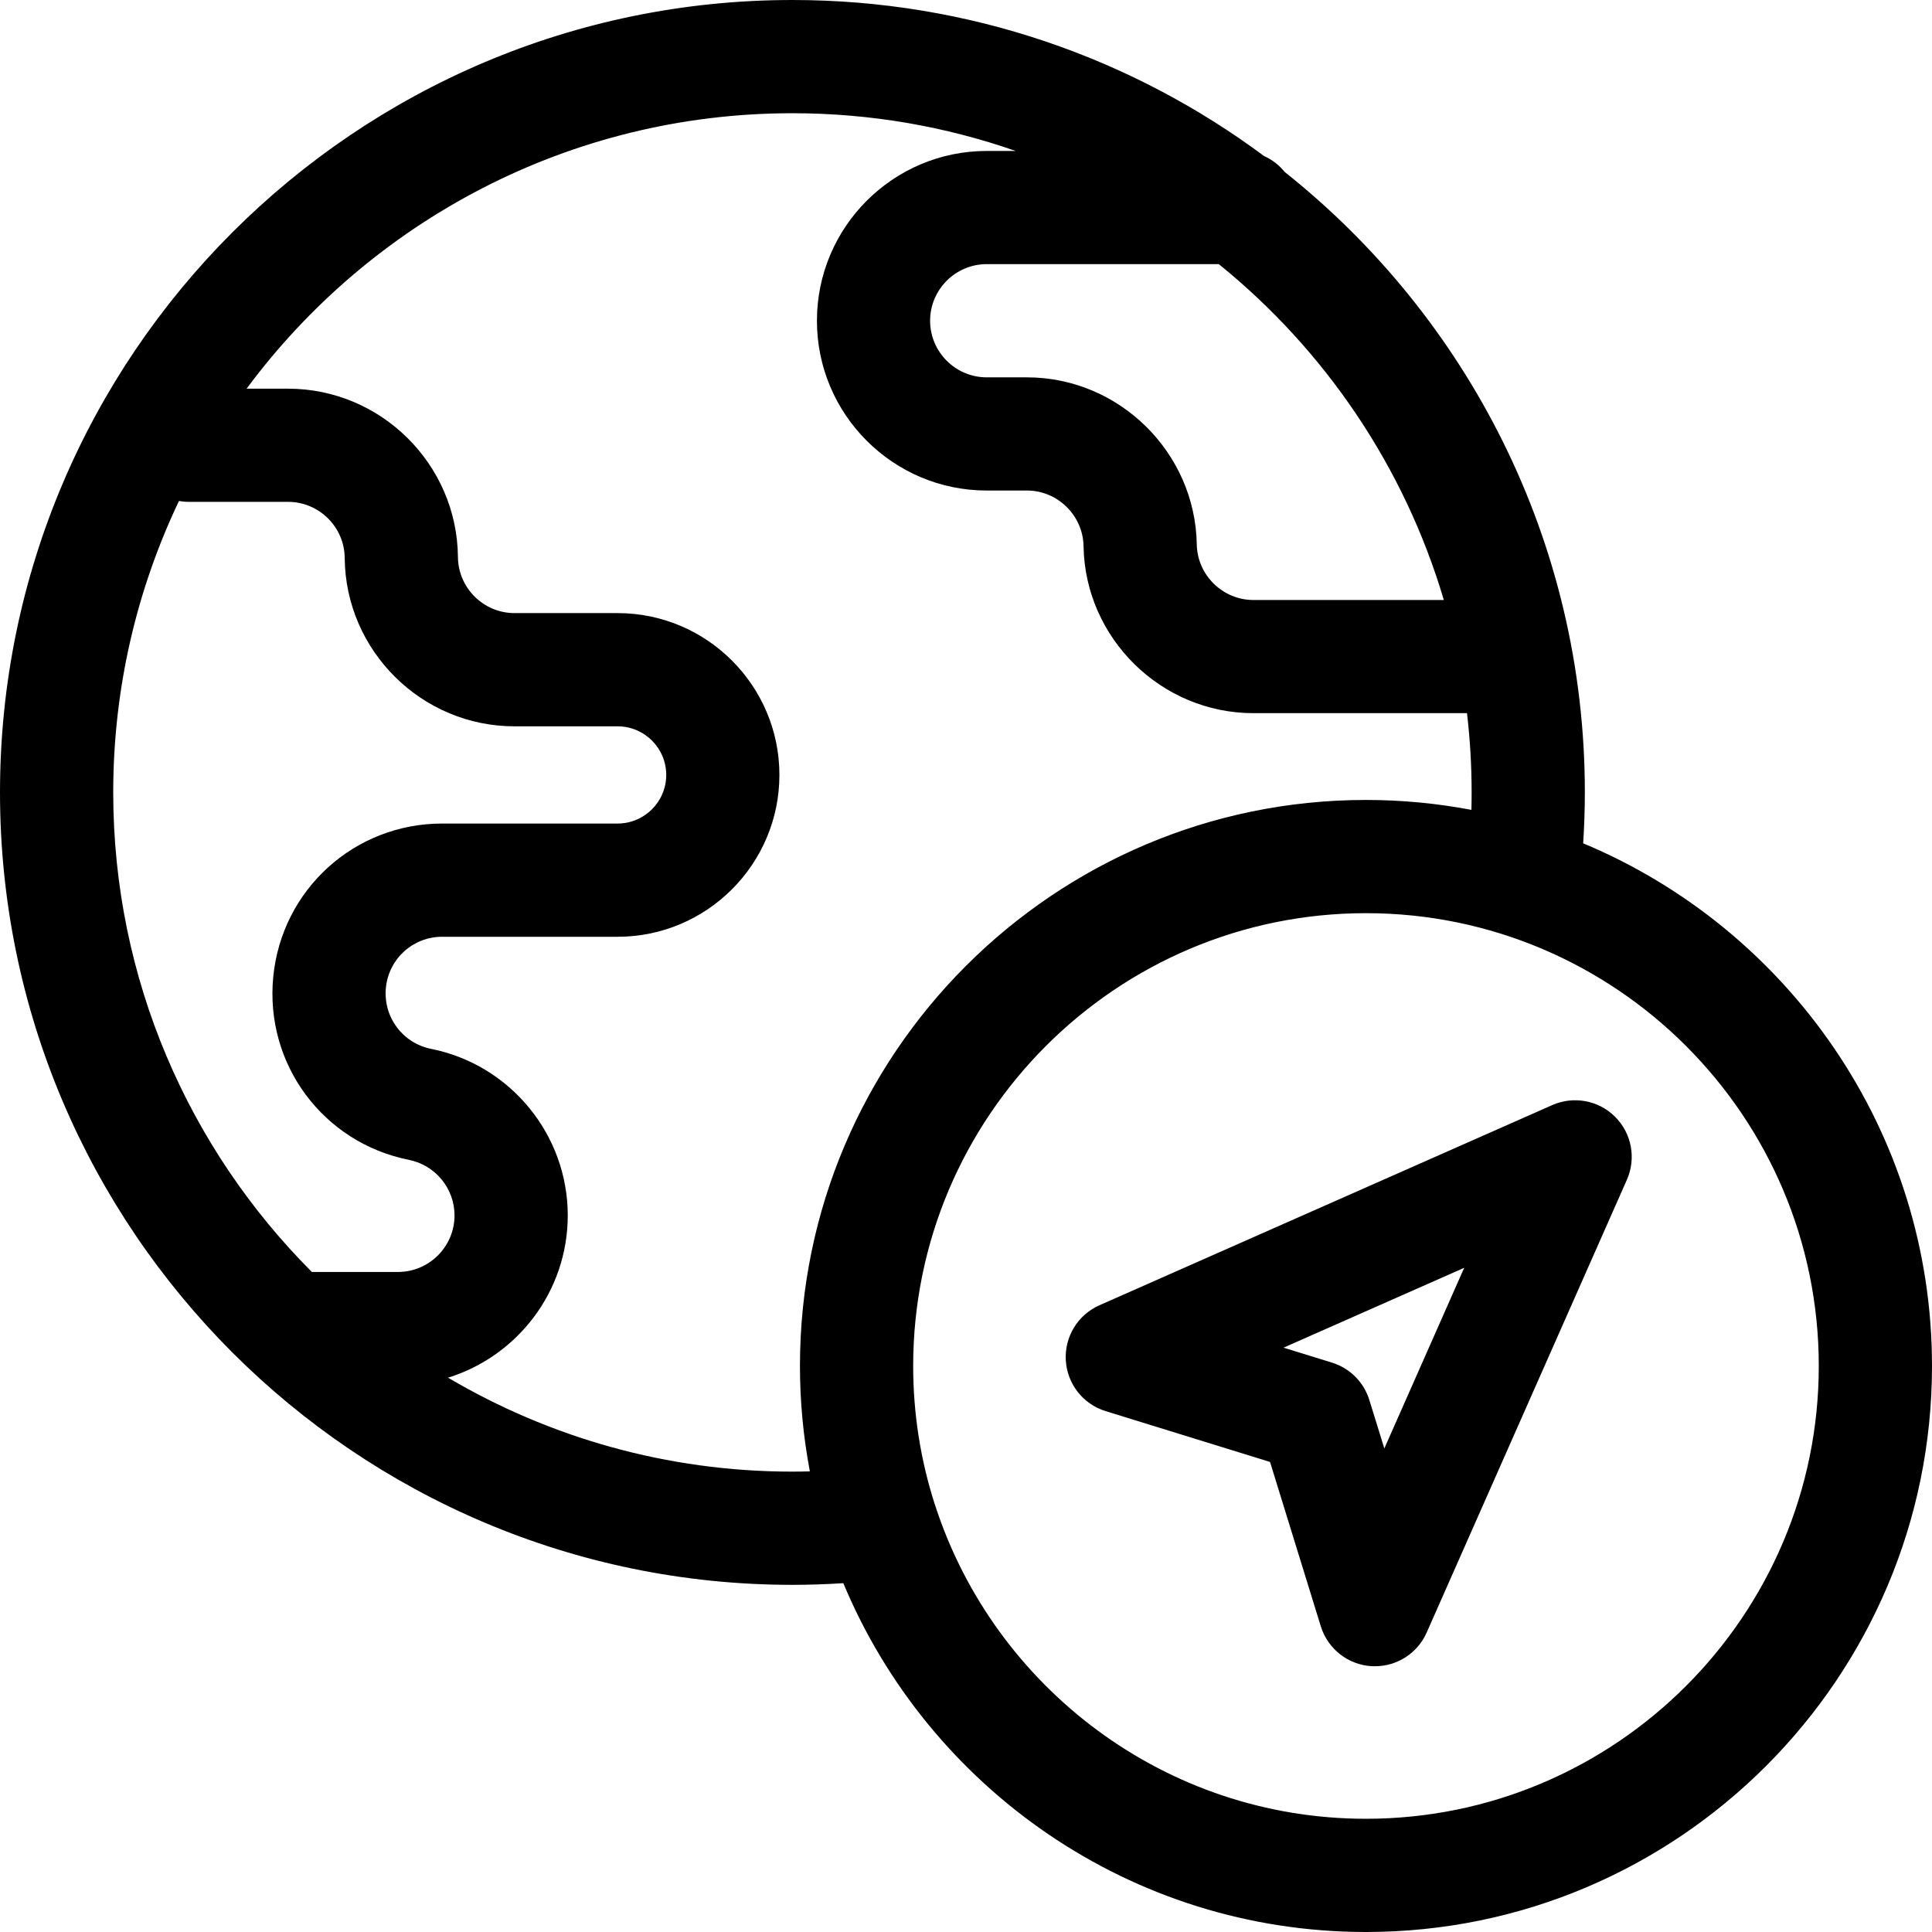 <?xml version="1.0" encoding="UTF-8"?>
<svg width="38px" height="38px" viewBox="0 0 38 38" version="1.1" xmlns="http://www.w3.org/2000/svg" xmlns:xlink="http://www.w3.org/1999/xlink">
    <!-- Generator: sketchtool 55 (78076) - https://sketchapp.com -->
    <title>706E361F-9A09-434C-83E9-D7B50BEECC41</title>
    <desc>Created with sketchtool.</desc>
    <g id="🦢-Screens" stroke="none" stroke-width="1" fill="none" fill-rule="evenodd">
        <g id="03.1-ABOUT-US" transform="translate(-91, -945)" fill="#000000" fill-rule="nonzero">
            <g id="Icons-/-Big-/-Earth" transform="translate(90, 944)">
                <g id="global-(1)" transform="translate(1, 1)">
                    <path d="M31.139,16.587 C31.16,16.254 31.172,15.919 31.172,15.586 C31.172,10.647 28.862,6.238 25.267,3.381 C25.159,3.247 25.02,3.14 24.861,3.068 C22.267,1.141 19.057,0 15.586,0 C6.992,0 0,6.992 0,15.586 C0,24.18 6.992,31.172 15.586,31.172 C15.919,31.172 16.254,31.16 16.587,31.139 C18.266,35.164 22.241,38 26.867,38 C33.006,38 38,33.006 38,26.867 C38,22.241 35.163,18.266 31.139,16.587 Z M28.398,11.801 L24.652,11.801 C24.048,11.801 23.549,11.31 23.539,10.706 C23.508,8.895 22.01,7.422 20.199,7.422 L19.408,7.422 C18.794,7.422 18.294,6.922 18.294,6.309 C18.294,5.695 18.794,5.195 19.408,5.195 L23.972,5.195 C26.053,6.878 27.62,9.172 28.398,11.801 Z M2.227,15.586 C2.227,13.535 2.692,11.592 3.52,9.854 C3.583,9.864 3.646,9.871 3.711,9.871 L5.667,9.871 C6.276,9.871 6.775,10.366 6.78,10.975 C6.796,12.801 8.294,14.286 10.12,14.286 L12.148,14.286 C12.675,14.286 13.104,14.715 13.104,15.242 C13.104,15.769 12.675,16.198 12.148,16.198 L8.698,16.198 C6.974,16.198 5.545,17.492 5.375,19.208 C5.204,20.925 6.352,22.475 8.043,22.813 C8.563,22.917 8.94,23.376 8.94,23.905 C8.94,24.519 8.441,25.018 7.827,25.018 L6.134,25.018 C3.721,22.6 2.227,19.264 2.227,15.586 Z M15.586,28.945 C13.115,28.945 10.8,28.27 8.812,27.097 C10.175,26.675 11.167,25.404 11.167,23.905 C11.167,22.318 10.037,20.941 8.48,20.63 C7.916,20.517 7.534,20 7.59,19.428 C7.647,18.856 8.123,18.425 8.698,18.425 L12.148,18.425 C13.902,18.425 15.33,16.997 15.33,15.242 C15.33,13.487 13.902,12.059 12.148,12.059 L10.12,12.059 C9.511,12.059 9.012,11.564 9.007,10.956 C8.991,9.13 7.493,7.645 5.667,7.645 L4.85,7.645 C7.286,4.36 11.191,2.227 15.586,2.227 C17.124,2.227 18.601,2.489 19.977,2.969 L19.408,2.969 C17.566,2.969 16.068,4.467 16.068,6.309 C16.068,8.15 17.566,9.648 19.408,9.648 L20.199,9.648 C20.803,9.648 21.302,10.14 21.312,10.743 C21.342,12.554 22.84,14.027 24.652,14.027 L28.854,14.027 C28.914,14.539 28.945,15.059 28.945,15.586 C28.945,15.7 28.944,15.814 28.941,15.929 C28.269,15.802 27.576,15.734 26.867,15.734 C20.728,15.734 15.734,20.728 15.734,26.867 C15.734,27.575 15.802,28.268 15.929,28.94 C15.814,28.943 15.7,28.945 15.586,28.945 Z M26.867,35.773 C22.92,35.773 19.565,33.192 18.4,29.629 C18.395,29.612 18.389,29.594 18.383,29.578 C18.109,28.723 17.961,27.812 17.961,26.867 C17.961,21.956 21.956,17.961 26.867,17.961 C31.778,17.961 35.773,21.956 35.773,26.867 C35.773,31.778 31.778,35.773 26.867,35.773 Z" id="Shape"></path>
                    <path d="M30.53,21.736 L21.624,25.673 C21.199,25.861 20.936,26.293 20.963,26.756 C20.99,27.22 21.302,27.618 21.746,27.755 L24.98,28.755 L25.979,31.989 C26.117,32.433 26.515,32.744 26.978,32.772 C27,32.773 27.022,32.773 27.043,32.773 C27.482,32.773 27.882,32.515 28.061,32.11 L31.999,23.204 C32.185,22.783 32.093,22.292 31.768,21.967 C31.443,21.641 30.951,21.55 30.53,21.736 L30.53,21.736 Z M27.228,28.489 L26.933,27.536 C26.825,27.185 26.55,26.91 26.198,26.801 L25.245,26.507 L28.799,24.936 L27.228,28.489 Z" id="Shape"></path>
                </g>
            </g>
        </g>
    </g>
</svg>